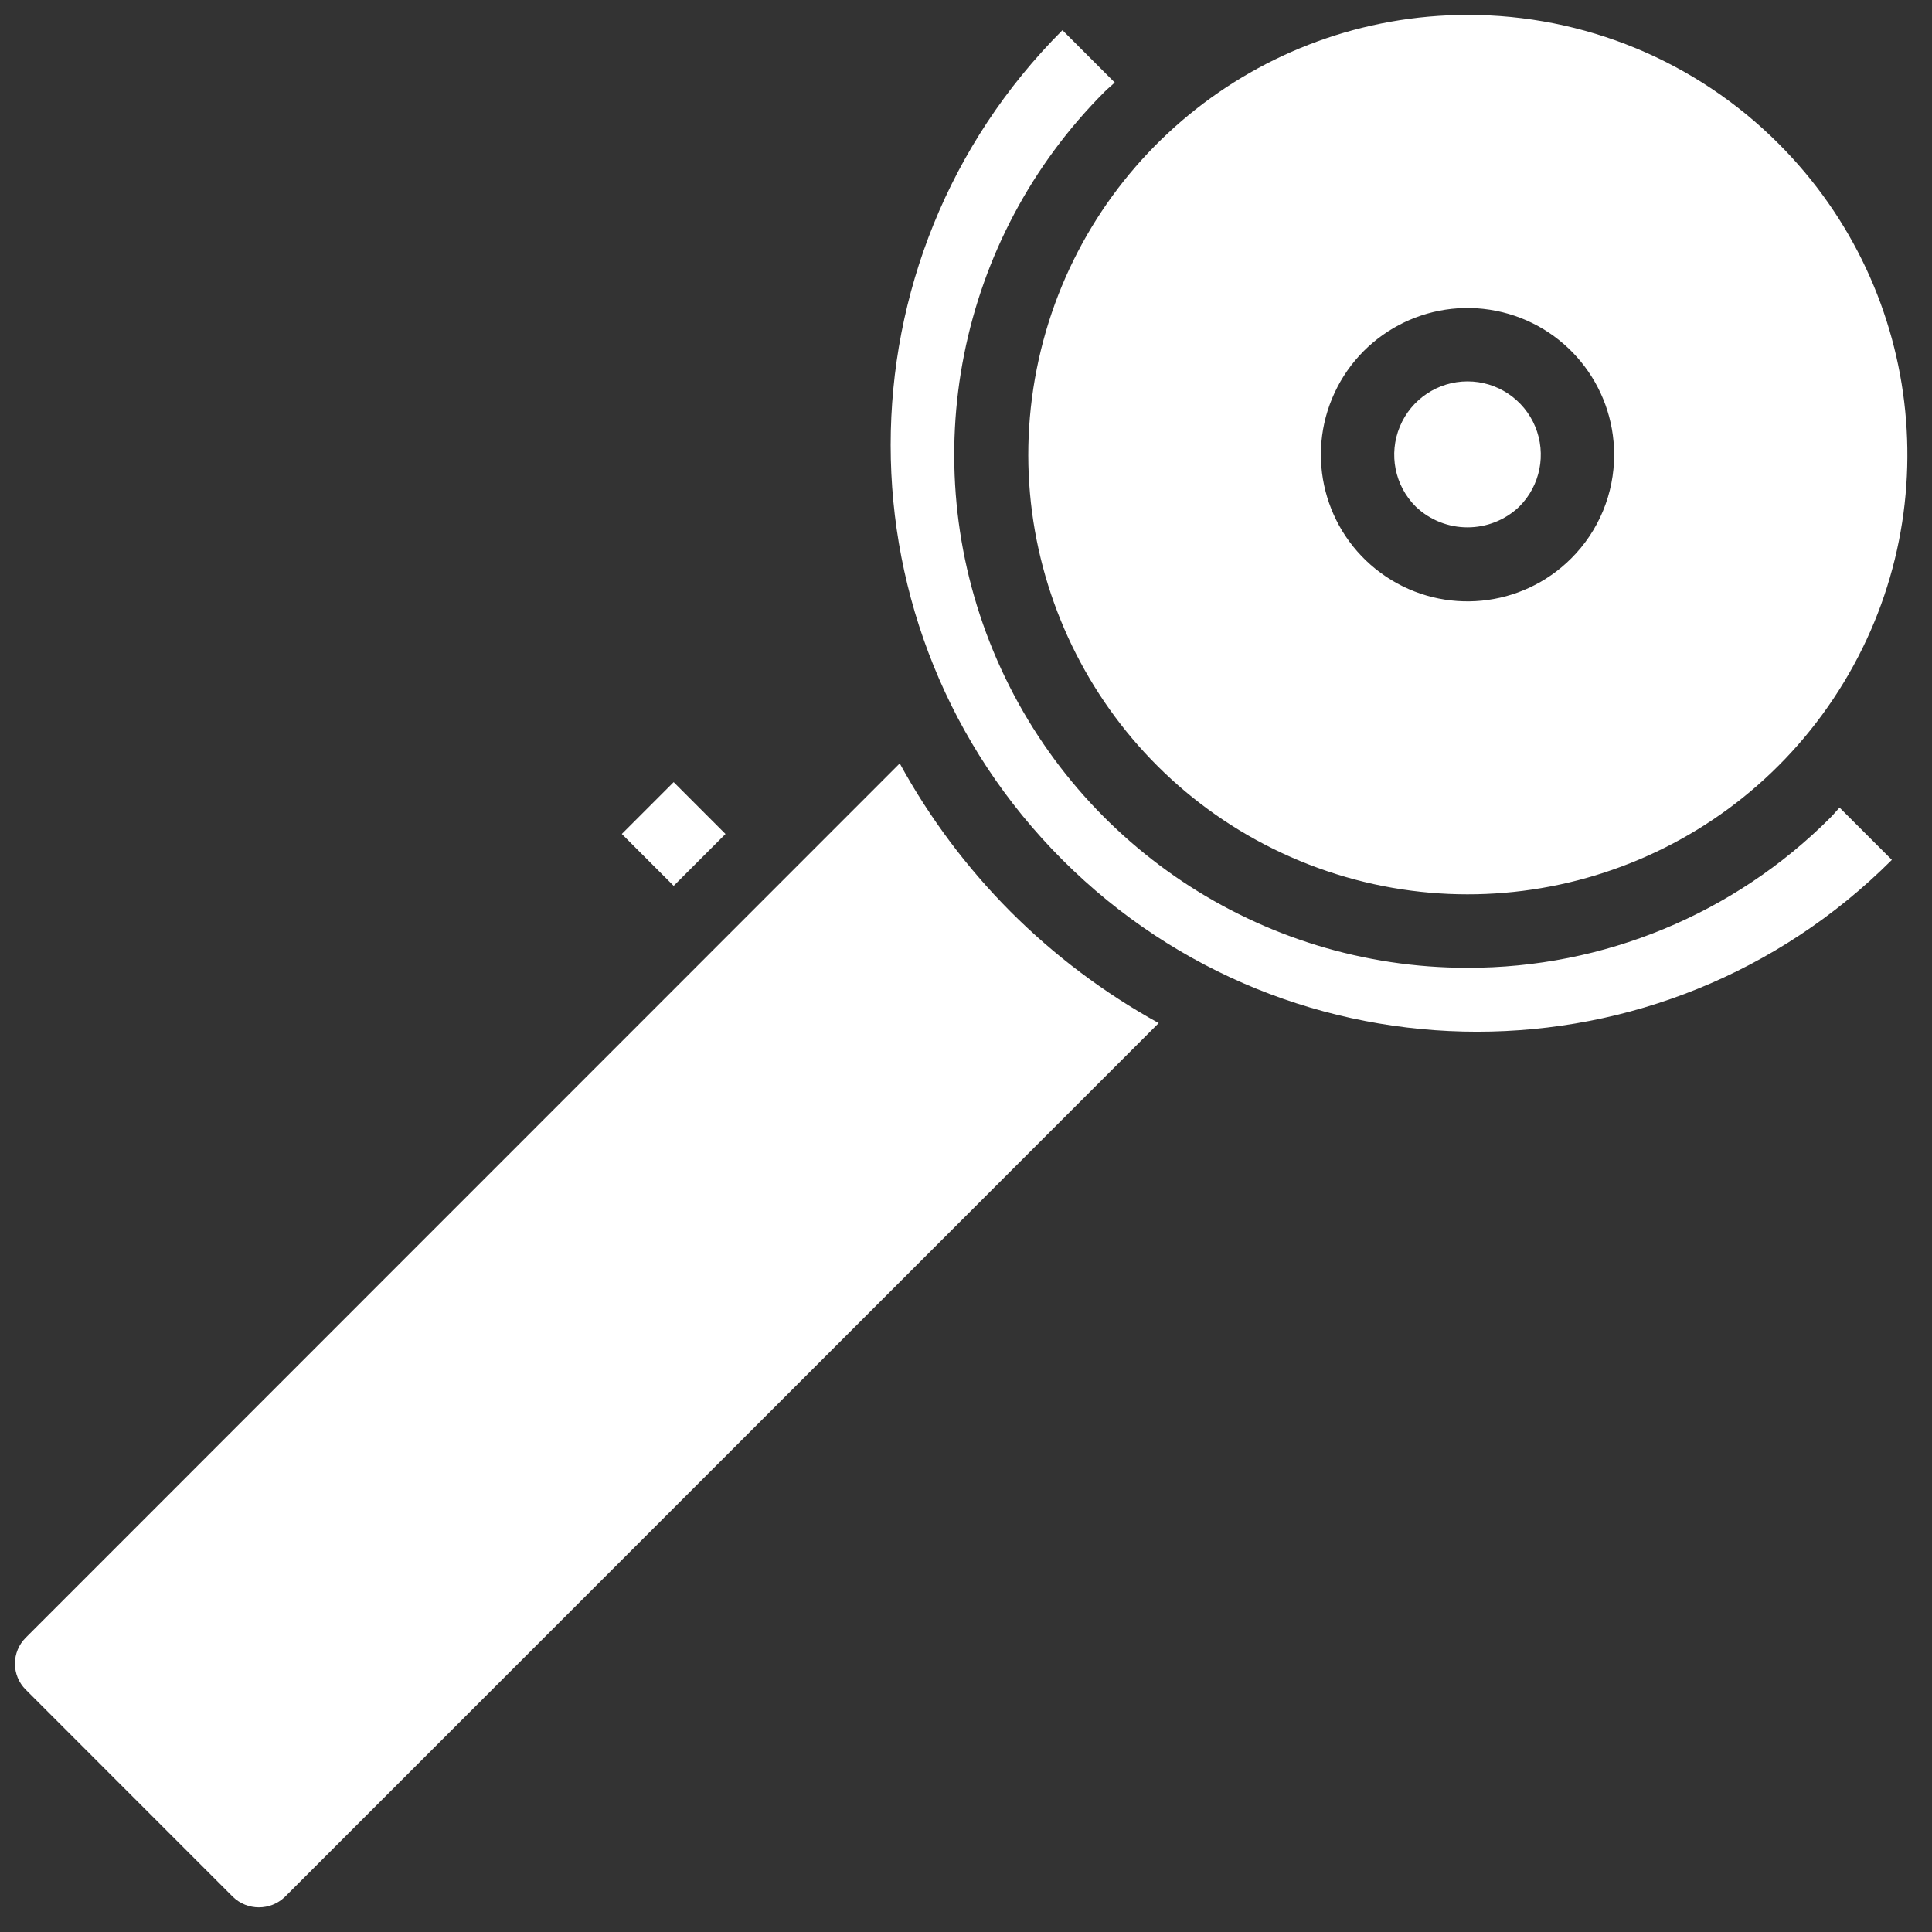 <svg width="74" height="74" viewBox="0 0 74 74" fill="none" xmlns="http://www.w3.org/2000/svg">
<rect x="0" y="0" width="74" height="74" fill="#333333" stroke="none"/>
<path d="M38.709 34.922C40.389 36.602 42.299 38.038 44.381 39.186L10.908 72.659C10.353 73.189 9.479 73.189 8.925 72.659L0.984 64.716C0.72 64.452 0.572 64.095 0.572 63.722C0.572 63.349 0.72 62.992 0.984 62.729L34.462 29.241C35.602 31.325 37.032 33.238 38.709 34.922ZM27.788 31.944L25.803 29.957L23.817 31.943L25.803 33.93L27.788 31.944ZM58.194 19.402C58.997 18.599 59.237 17.391 58.803 16.342C58.368 15.292 57.345 14.608 56.209 14.608C55.074 14.608 54.05 15.292 53.616 16.342C53.181 17.391 53.421 18.599 54.224 19.402C55.335 20.464 57.084 20.464 58.194 19.402ZM70.107 31.319C66.424 35.009 61.422 37.078 56.209 37.069C48.259 37.074 41.09 32.285 38.046 24.939C35.003 17.591 36.686 9.134 42.31 3.513C42.434 3.388 42.571 3.282 42.697 3.16L40.694 1.156C31.921 9.931 31.921 24.16 40.694 32.935C49.467 41.711 63.69 41.711 72.463 32.935L70.459 30.932C70.338 31.059 70.232 31.196 70.107 31.319ZM39.708 14.138C41.27 6.258 48.178 0.577 56.209 0.571C60.677 0.564 64.964 2.337 68.121 5.5C73.803 11.178 74.683 20.08 70.224 26.762C65.765 33.444 57.21 36.045 49.788 32.975C42.367 29.904 38.147 22.018 39.708 14.138ZM53.088 22.086C55.316 23.576 58.285 23.283 60.18 21.389C61.236 20.337 61.828 18.907 61.825 17.417C61.826 14.737 59.934 12.429 57.306 11.906C54.678 11.383 52.047 12.788 51.021 15.265C49.995 17.74 50.861 20.596 53.088 22.086Z" fill="white"/>
</svg>
